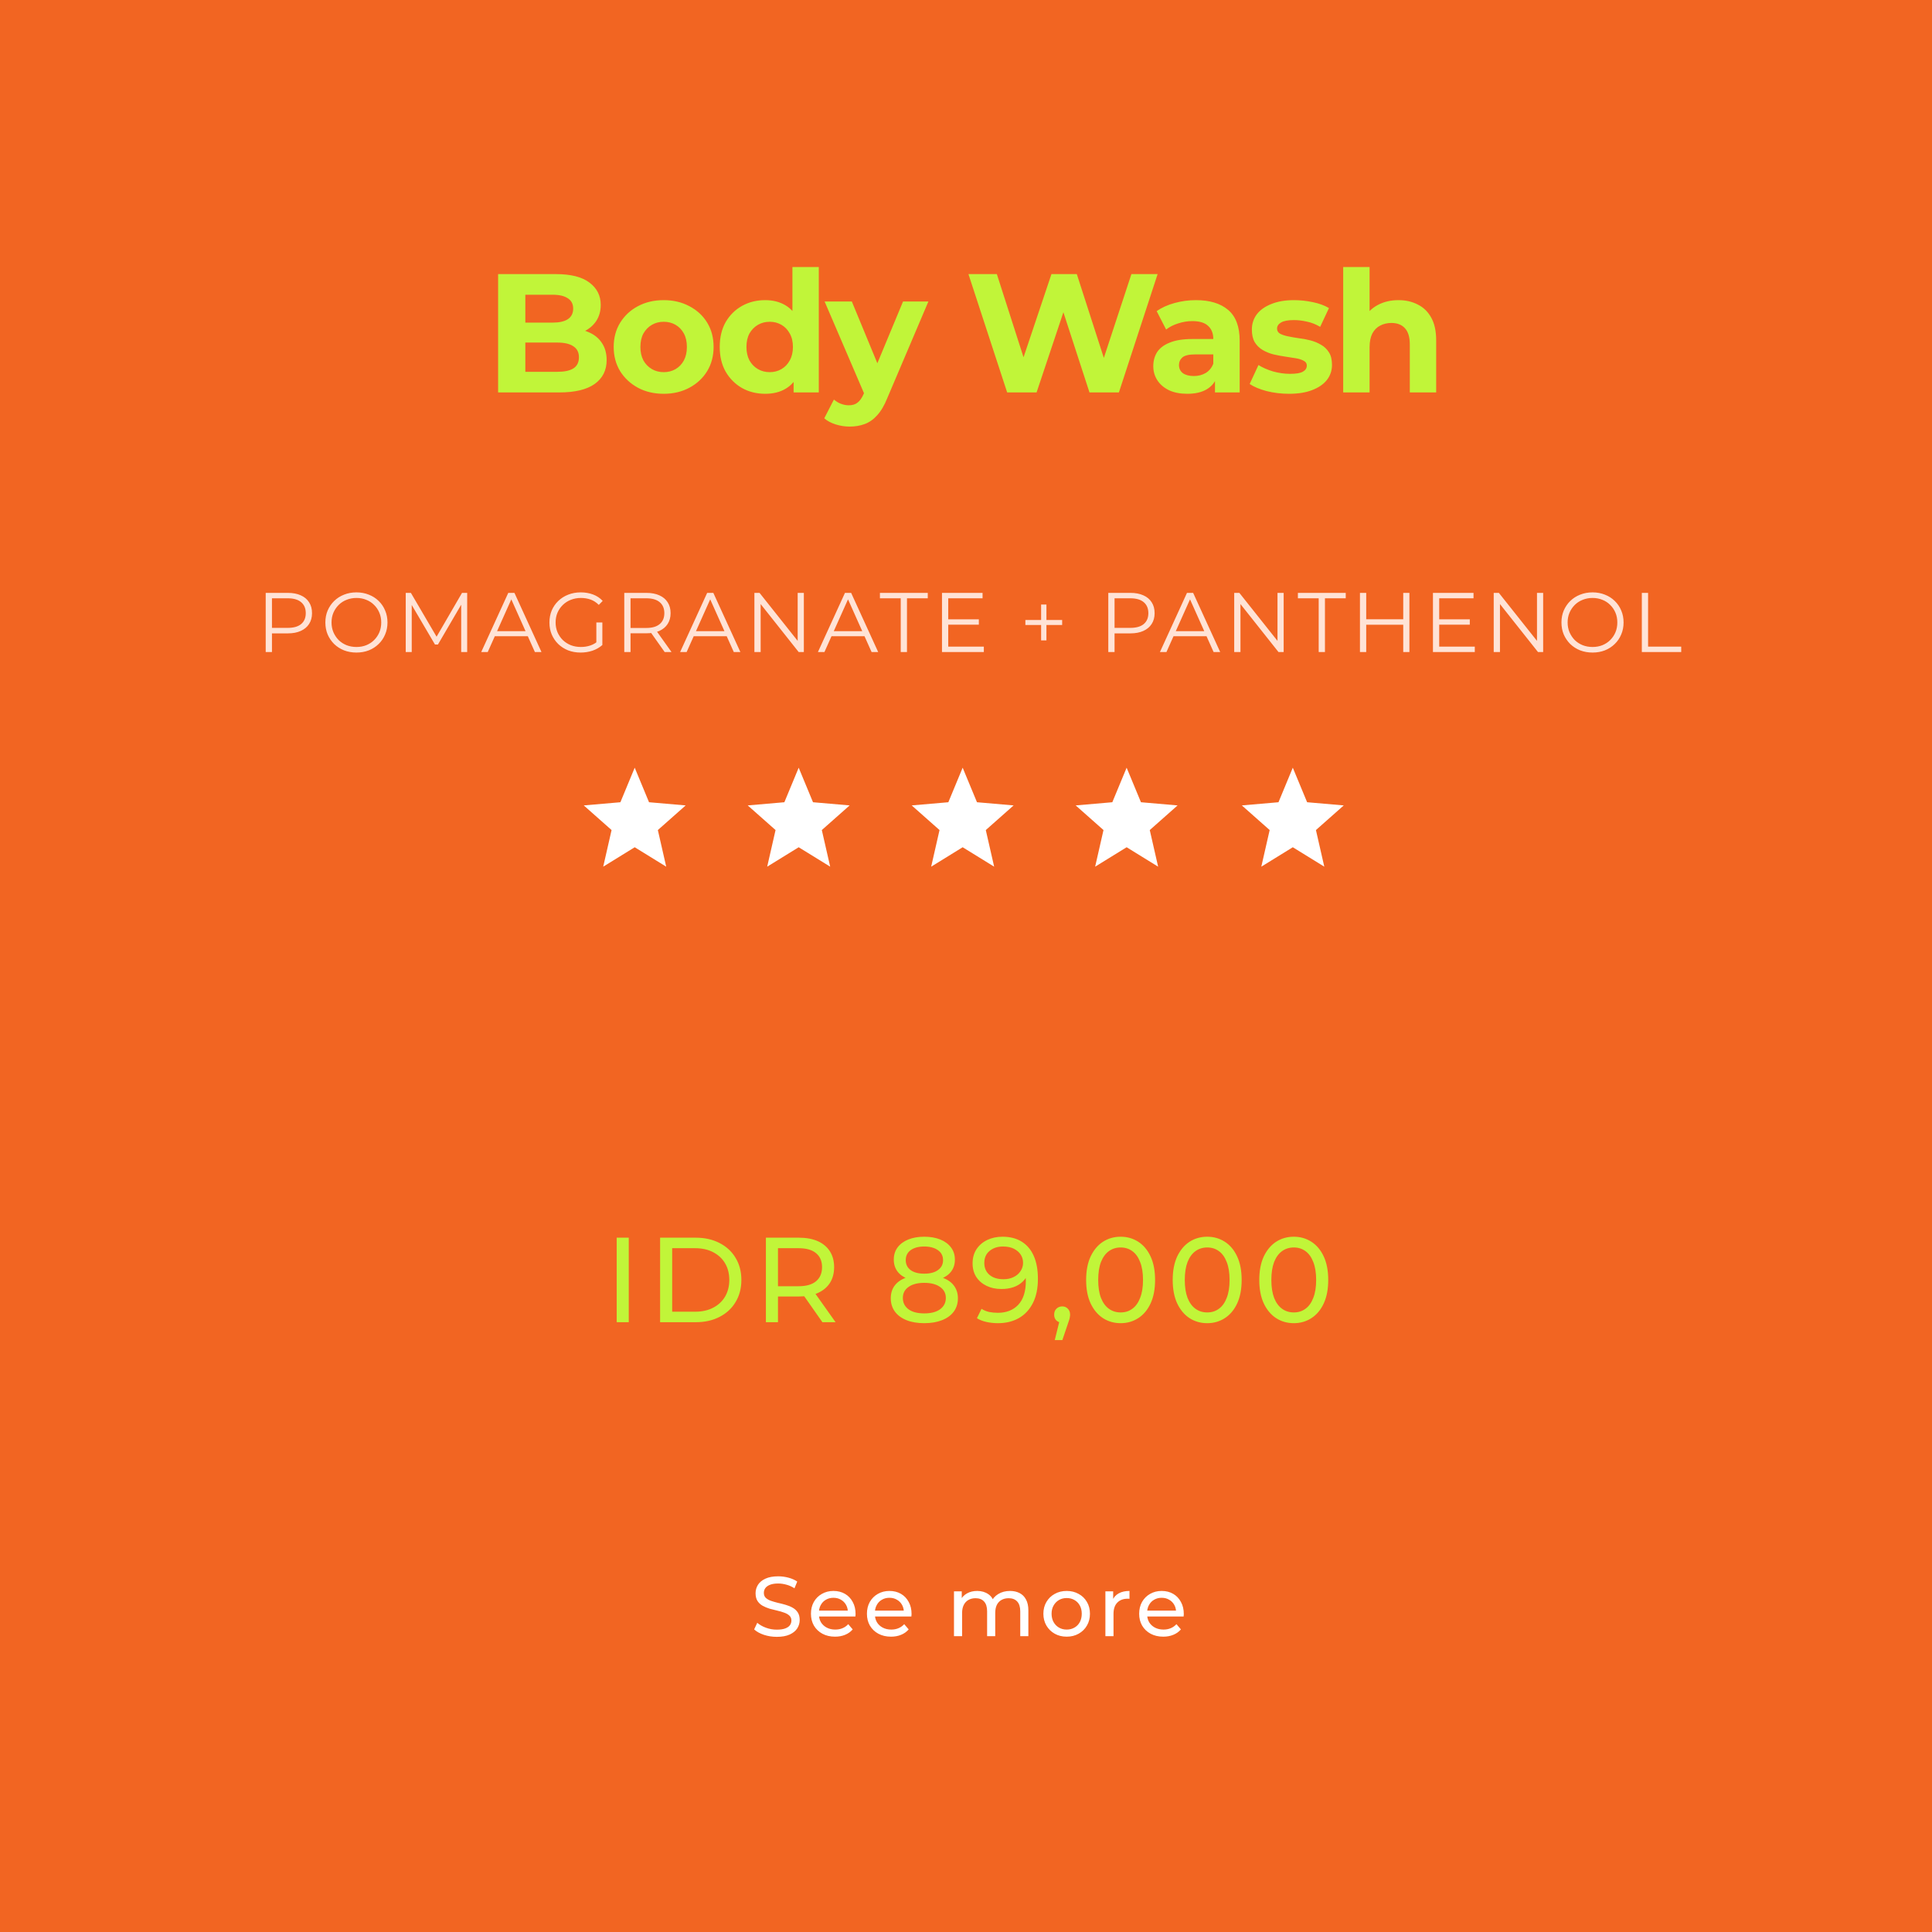 <svg width="320" height="320" viewBox="0 0 320 320" fill="none" xmlns="http://www.w3.org/2000/svg">
<rect width="320" height="320" fill="#F26522"/>
<path d="M82.504 65V45.4H92.08C94.544 45.4 96.392 45.867 97.624 46.8C98.875 47.733 99.5 48.965 99.5 50.496C99.5 51.523 99.248 52.419 98.744 53.184C98.24 53.931 97.55 54.509 96.672 54.92C95.795 55.331 94.787 55.536 93.648 55.536L94.18 54.388C95.412 54.388 96.504 54.593 97.456 55.004C98.408 55.396 99.146 55.984 99.668 56.768C100.21 57.552 100.48 58.513 100.48 59.652C100.48 61.332 99.818 62.648 98.492 63.6C97.167 64.533 95.216 65 92.64 65H82.504ZM87.012 61.584H92.304C93.48 61.584 94.367 61.397 94.964 61.024C95.58 60.632 95.888 60.016 95.888 59.176C95.888 58.355 95.58 57.748 94.964 57.356C94.367 56.945 93.48 56.74 92.304 56.74H86.676V53.436H91.52C92.622 53.436 93.462 53.249 94.04 52.876C94.638 52.484 94.936 51.896 94.936 51.112C94.936 50.347 94.638 49.777 94.04 49.404C93.462 49.012 92.622 48.816 91.52 48.816H87.012V61.584ZM109.934 65.224C108.329 65.224 106.901 64.888 105.65 64.216C104.418 63.544 103.438 62.629 102.71 61.472C102.001 60.296 101.646 58.961 101.646 57.468C101.646 55.956 102.001 54.621 102.71 53.464C103.438 52.288 104.418 51.373 105.65 50.72C106.901 50.048 108.329 49.712 109.934 49.712C111.521 49.712 112.94 50.048 114.19 50.72C115.441 51.373 116.421 52.279 117.13 53.436C117.84 54.593 118.194 55.937 118.194 57.468C118.194 58.961 117.84 60.296 117.13 61.472C116.421 62.629 115.441 63.544 114.19 64.216C112.94 64.888 111.521 65.224 109.934 65.224ZM109.934 61.64C110.662 61.64 111.316 61.472 111.894 61.136C112.473 60.8 112.93 60.324 113.266 59.708C113.602 59.073 113.77 58.327 113.77 57.468C113.77 56.591 113.602 55.844 113.266 55.228C112.93 54.612 112.473 54.136 111.894 53.8C111.316 53.464 110.662 53.296 109.934 53.296C109.206 53.296 108.553 53.464 107.974 53.8C107.396 54.136 106.929 54.612 106.574 55.228C106.238 55.844 106.07 56.591 106.07 57.468C106.07 58.327 106.238 59.073 106.574 59.708C106.929 60.324 107.396 60.8 107.974 61.136C108.553 61.472 109.206 61.64 109.934 61.64ZM126.742 65.224C125.323 65.224 124.045 64.907 122.906 64.272C121.767 63.619 120.862 62.713 120.19 61.556C119.537 60.399 119.21 59.036 119.21 57.468C119.21 55.881 119.537 54.509 120.19 53.352C120.862 52.195 121.767 51.299 122.906 50.664C124.045 50.029 125.323 49.712 126.742 49.712C128.011 49.712 129.122 49.992 130.074 50.552C131.026 51.112 131.763 51.961 132.286 53.1C132.809 54.239 133.07 55.695 133.07 57.468C133.07 59.223 132.818 60.679 132.314 61.836C131.81 62.975 131.082 63.824 130.13 64.384C129.197 64.944 128.067 65.224 126.742 65.224ZM127.498 61.64C128.207 61.64 128.851 61.472 129.43 61.136C130.009 60.8 130.466 60.324 130.802 59.708C131.157 59.073 131.334 58.327 131.334 57.468C131.334 56.591 131.157 55.844 130.802 55.228C130.466 54.612 130.009 54.136 129.43 53.8C128.851 53.464 128.207 53.296 127.498 53.296C126.77 53.296 126.117 53.464 125.538 53.8C124.959 54.136 124.493 54.612 124.138 55.228C123.802 55.844 123.634 56.591 123.634 57.468C123.634 58.327 123.802 59.073 124.138 59.708C124.493 60.324 124.959 60.8 125.538 61.136C126.117 61.472 126.77 61.64 127.498 61.64ZM131.446 65V61.92L131.53 57.44L131.25 52.988V44.224H135.618V65H131.446ZM140.725 70.656C139.941 70.656 139.166 70.535 138.401 70.292C137.636 70.049 137.01 69.713 136.525 69.284L138.121 66.176C138.457 66.475 138.84 66.708 139.269 66.876C139.717 67.044 140.156 67.128 140.585 67.128C141.201 67.128 141.686 66.979 142.041 66.68C142.414 66.4 142.75 65.924 143.049 65.252L143.833 63.404L144.169 62.928L149.573 49.936H153.773L146.969 65.924C146.484 67.137 145.924 68.089 145.289 68.78C144.673 69.471 143.982 69.956 143.217 70.236C142.47 70.516 141.64 70.656 140.725 70.656ZM143.301 65.588L136.581 49.936H141.089L146.297 62.536L143.301 65.588ZM166.817 65L160.405 45.4H165.109L170.681 62.76H168.329L174.153 45.4H178.353L183.953 62.76H181.685L187.397 45.4H191.737L185.325 65H180.453L175.497 49.768H176.785L171.689 65H166.817ZM201.24 65V62.06L200.96 61.416V56.152C200.96 55.219 200.671 54.491 200.092 53.968C199.532 53.445 198.664 53.184 197.488 53.184C196.685 53.184 195.892 53.315 195.108 53.576C194.343 53.819 193.689 54.155 193.148 54.584L191.58 51.532C192.401 50.953 193.391 50.505 194.548 50.188C195.705 49.871 196.881 49.712 198.076 49.712C200.372 49.712 202.155 50.253 203.424 51.336C204.693 52.419 205.328 54.108 205.328 56.404V65H201.24ZM196.648 65.224C195.472 65.224 194.464 65.028 193.624 64.636C192.784 64.225 192.14 63.675 191.692 62.984C191.244 62.293 191.02 61.519 191.02 60.66C191.02 59.764 191.235 58.98 191.664 58.308C192.112 57.636 192.812 57.113 193.764 56.74C194.716 56.348 195.957 56.152 197.488 56.152H201.492V58.7H197.964C196.937 58.7 196.228 58.868 195.836 59.204C195.463 59.54 195.276 59.96 195.276 60.464C195.276 61.024 195.491 61.472 195.92 61.808C196.368 62.125 196.975 62.284 197.74 62.284C198.468 62.284 199.121 62.116 199.7 61.78C200.279 61.425 200.699 60.912 200.96 60.24L201.632 62.256C201.315 63.227 200.736 63.964 199.896 64.468C199.056 64.972 197.973 65.224 196.648 65.224ZM213.509 65.224C212.221 65.224 210.98 65.075 209.785 64.776C208.609 64.459 207.676 64.067 206.985 63.6L208.441 60.464C209.132 60.893 209.944 61.248 210.877 61.528C211.829 61.789 212.763 61.92 213.677 61.92C214.685 61.92 215.395 61.799 215.805 61.556C216.235 61.313 216.449 60.977 216.449 60.548C216.449 60.193 216.281 59.932 215.945 59.764C215.628 59.577 215.199 59.437 214.657 59.344C214.116 59.251 213.519 59.157 212.865 59.064C212.231 58.971 211.587 58.849 210.933 58.7C210.28 58.532 209.683 58.289 209.141 57.972C208.6 57.655 208.161 57.225 207.825 56.684C207.508 56.143 207.349 55.443 207.349 54.584C207.349 53.632 207.62 52.792 208.161 52.064C208.721 51.336 209.524 50.767 210.569 50.356C211.615 49.927 212.865 49.712 214.321 49.712C215.348 49.712 216.393 49.824 217.457 50.048C218.521 50.272 219.408 50.599 220.117 51.028L218.661 54.136C217.933 53.707 217.196 53.417 216.449 53.268C215.721 53.1 215.012 53.016 214.321 53.016C213.351 53.016 212.641 53.147 212.193 53.408C211.745 53.669 211.521 54.005 211.521 54.416C211.521 54.789 211.68 55.069 211.997 55.256C212.333 55.443 212.772 55.592 213.313 55.704C213.855 55.816 214.443 55.919 215.077 56.012C215.731 56.087 216.384 56.208 217.037 56.376C217.691 56.544 218.279 56.787 218.801 57.104C219.343 57.403 219.781 57.823 220.117 58.364C220.453 58.887 220.621 59.577 220.621 60.436C220.621 61.369 220.341 62.2 219.781 62.928C219.221 63.637 218.409 64.197 217.345 64.608C216.3 65.019 215.021 65.224 213.509 65.224ZM231.632 49.712C232.827 49.712 233.891 49.955 234.824 50.44C235.776 50.907 236.523 51.635 237.064 52.624C237.606 53.595 237.876 54.845 237.876 56.376V65H233.508V57.048C233.508 55.835 233.238 54.939 232.696 54.36C232.174 53.781 231.427 53.492 230.456 53.492C229.766 53.492 229.14 53.641 228.58 53.94C228.039 54.22 227.61 54.659 227.292 55.256C226.994 55.853 226.844 56.619 226.844 57.552V65H222.476V44.224H226.844V54.108L225.864 52.848C226.406 51.84 227.18 51.065 228.188 50.524C229.196 49.983 230.344 49.712 231.632 49.712Z" fill="#C1F539"/>
<path d="M44.009 108V98.2H47.677C48.508 98.2 49.222 98.335 49.819 98.606C50.417 98.867 50.874 99.25 51.191 99.754C51.518 100.249 51.681 100.851 51.681 101.56C51.681 102.251 51.518 102.848 51.191 103.352C50.874 103.847 50.417 104.229 49.819 104.5C49.222 104.771 48.508 104.906 47.677 104.906H44.583L45.045 104.416V108H44.009ZM45.045 104.5L44.583 103.996H47.649C48.629 103.996 49.371 103.786 49.875 103.366C50.389 102.937 50.645 102.335 50.645 101.56C50.645 100.776 50.389 100.169 49.875 99.74C49.371 99.311 48.629 99.096 47.649 99.096H44.583L45.045 98.606V104.5ZM59.042 108.084C58.305 108.084 57.619 107.963 56.984 107.72C56.359 107.468 55.813 107.118 55.346 106.67C54.889 106.213 54.529 105.685 54.268 105.088C54.016 104.481 53.89 103.819 53.89 103.1C53.89 102.381 54.016 101.723 54.268 101.126C54.529 100.519 54.889 99.992 55.346 99.544C55.813 99.087 56.359 98.737 56.984 98.494C57.609 98.242 58.295 98.116 59.042 98.116C59.779 98.116 60.461 98.242 61.086 98.494C61.711 98.737 62.253 99.082 62.71 99.53C63.177 99.978 63.536 100.505 63.788 101.112C64.049 101.719 64.18 102.381 64.18 103.1C64.18 103.819 64.049 104.481 63.788 105.088C63.536 105.695 63.177 106.222 62.71 106.67C62.253 107.118 61.711 107.468 61.086 107.72C60.461 107.963 59.779 108.084 59.042 108.084ZM59.042 107.16C59.63 107.16 60.171 107.062 60.666 106.866C61.17 106.661 61.604 106.376 61.968 106.012C62.341 105.639 62.631 105.209 62.836 104.724C63.041 104.229 63.144 103.688 63.144 103.1C63.144 102.512 63.041 101.975 62.836 101.49C62.631 100.995 62.341 100.566 61.968 100.202C61.604 99.829 61.17 99.544 60.666 99.348C60.171 99.143 59.63 99.04 59.042 99.04C58.454 99.04 57.908 99.143 57.404 99.348C56.9 99.544 56.461 99.829 56.088 100.202C55.724 100.566 55.435 100.995 55.22 101.49C55.015 101.975 54.912 102.512 54.912 103.1C54.912 103.679 55.015 104.215 55.22 104.71C55.435 105.205 55.724 105.639 56.088 106.012C56.461 106.376 56.9 106.661 57.404 106.866C57.908 107.062 58.454 107.16 59.042 107.16ZM67.202 108V98.2H68.056L72.536 105.844H72.088L76.526 98.2H77.38V108H76.386V99.754H76.624L72.536 106.754H72.046L67.93 99.754H68.196V108H67.202ZM79.705 108L84.185 98.2H85.207L89.687 108H88.595L84.479 98.802H84.899L80.783 108H79.705ZM81.469 105.382L81.777 104.542H87.475L87.783 105.382H81.469ZM96.17 108.084C95.423 108.084 94.733 107.963 94.098 107.72C93.472 107.468 92.927 107.118 92.46 106.67C92.002 106.222 91.643 105.695 91.382 105.088C91.13 104.481 91.004 103.819 91.004 103.1C91.004 102.381 91.13 101.719 91.382 101.112C91.643 100.505 92.007 99.978 92.474 99.53C92.941 99.082 93.487 98.737 94.112 98.494C94.746 98.242 95.437 98.116 96.184 98.116C96.93 98.116 97.612 98.233 98.228 98.466C98.853 98.699 99.385 99.054 99.824 99.53L99.18 100.188C98.769 99.777 98.317 99.483 97.822 99.306C97.327 99.129 96.795 99.04 96.226 99.04C95.619 99.04 95.059 99.143 94.546 99.348C94.042 99.544 93.599 99.829 93.216 100.202C92.843 100.566 92.549 100.995 92.334 101.49C92.129 101.975 92.026 102.512 92.026 103.1C92.026 103.679 92.129 104.215 92.334 104.71C92.549 105.205 92.843 105.639 93.216 106.012C93.599 106.376 94.042 106.661 94.546 106.866C95.059 107.062 95.615 107.16 96.212 107.16C96.772 107.16 97.299 107.076 97.794 106.908C98.298 106.74 98.76 106.455 99.18 106.054L99.768 106.838C99.301 107.249 98.755 107.561 98.13 107.776C97.504 107.981 96.851 108.084 96.17 108.084ZM98.774 106.712V103.1H99.768V106.838L98.774 106.712ZM103.4 108V98.2H107.068C107.899 98.2 108.613 98.335 109.21 98.606C109.807 98.867 110.265 99.25 110.582 99.754C110.909 100.249 111.072 100.851 111.072 101.56C111.072 102.251 110.909 102.848 110.582 103.352C110.265 103.847 109.807 104.229 109.21 104.5C108.613 104.761 107.899 104.892 107.068 104.892H103.974L104.436 104.416V108H103.4ZM110.092 108L107.572 104.444H108.692L111.226 108H110.092ZM104.436 104.5L103.974 104.01H107.04C108.02 104.01 108.762 103.795 109.266 103.366C109.779 102.937 110.036 102.335 110.036 101.56C110.036 100.776 109.779 100.169 109.266 99.74C108.762 99.311 108.02 99.096 107.04 99.096H103.974L104.436 98.606V104.5ZM112.649 108L117.129 98.2H118.151L122.631 108H121.539L117.423 98.802H117.843L113.727 108H112.649ZM114.413 105.382L114.721 104.542H120.419L120.727 105.382H114.413ZM124.952 108V98.2H125.806L132.568 106.712H132.12V98.2H133.142V108H132.288L125.54 99.488H125.988V108H124.952ZM135.473 108L139.953 98.2H140.975L145.455 108H144.363L140.247 98.802H140.667L136.551 108H135.473ZM137.237 105.382L137.545 104.542H143.243L143.551 105.382H137.237ZM149.188 108V99.096H145.744V98.2H153.668V99.096H150.224V108H149.188ZM156.947 102.582H162.127V103.464H156.947V102.582ZM157.059 107.104H162.953V108H156.023V98.2H162.743V99.096H157.059V107.104ZM172.44 106.068V100.132H173.322V106.068H172.44ZM169.836 103.52V102.694H175.926V103.52H169.836ZM183.569 108V98.2H187.237C188.068 98.2 188.782 98.335 189.379 98.606C189.976 98.867 190.434 99.25 190.751 99.754C191.078 100.249 191.241 100.851 191.241 101.56C191.241 102.251 191.078 102.848 190.751 103.352C190.434 103.847 189.976 104.229 189.379 104.5C188.782 104.771 188.068 104.906 187.237 104.906H184.143L184.605 104.416V108H183.569ZM184.605 104.5L184.143 103.996H187.209C188.189 103.996 188.931 103.786 189.435 103.366C189.948 102.937 190.205 102.335 190.205 101.56C190.205 100.776 189.948 100.169 189.435 99.74C188.931 99.311 188.189 99.096 187.209 99.096H184.143L184.605 98.606V104.5ZM192.121 108L196.601 98.2H197.623L202.103 108H201.011L196.895 98.802H197.315L193.199 108H192.121ZM193.885 105.382L194.193 104.542H199.891L200.199 105.382H193.885ZM204.424 108V98.2H205.278L212.04 106.712H211.592V98.2H212.614V108H211.76L205.012 99.488H205.46V108H204.424ZM218.417 108V99.096H214.973V98.2H222.897V99.096H219.453V108H218.417ZM232.42 98.2H233.442V108H232.42V98.2ZM226.288 108H225.252V98.2H226.288V108ZM232.518 103.478H226.176V102.568H232.518V103.478ZM238.265 102.582H243.445V103.464H238.265V102.582ZM238.377 107.104H244.271V108H237.341V98.2H244.061V99.096H238.377V107.104ZM247.406 108V98.2H248.26L255.022 106.712H254.574V98.2H255.596V108H254.742L247.994 99.488H248.442V108H247.406ZM263.778 108.084C263.041 108.084 262.355 107.963 261.72 107.72C261.095 107.468 260.549 107.118 260.082 106.67C259.625 106.213 259.266 105.685 259.004 105.088C258.752 104.481 258.626 103.819 258.626 103.1C258.626 102.381 258.752 101.723 259.004 101.126C259.266 100.519 259.625 99.992 260.082 99.544C260.549 99.087 261.095 98.737 261.72 98.494C262.346 98.242 263.032 98.116 263.778 98.116C264.516 98.116 265.197 98.242 265.822 98.494C266.448 98.737 266.989 99.082 267.446 99.53C267.913 99.978 268.272 100.505 268.524 101.112C268.786 101.719 268.916 102.381 268.916 103.1C268.916 103.819 268.786 104.481 268.524 105.088C268.272 105.695 267.913 106.222 267.446 106.67C266.989 107.118 266.448 107.468 265.822 107.72C265.197 107.963 264.516 108.084 263.778 108.084ZM263.778 107.16C264.366 107.16 264.908 107.062 265.402 106.866C265.906 106.661 266.34 106.376 266.704 106.012C267.078 105.639 267.367 105.209 267.572 104.724C267.778 104.229 267.88 103.688 267.88 103.1C267.88 102.512 267.778 101.975 267.572 101.49C267.367 100.995 267.078 100.566 266.704 100.202C266.34 99.829 265.906 99.544 265.402 99.348C264.908 99.143 264.366 99.04 263.778 99.04C263.19 99.04 262.644 99.143 262.14 99.348C261.636 99.544 261.198 99.829 260.824 100.202C260.46 100.566 260.171 100.995 259.956 101.49C259.751 101.975 259.648 102.512 259.648 103.1C259.648 103.679 259.751 104.215 259.956 104.71C260.171 105.205 260.46 105.639 260.824 106.012C261.198 106.376 261.636 106.661 262.14 106.866C262.644 107.062 263.19 107.16 263.778 107.16ZM271.939 108V98.2H272.975V107.104H278.463V108H271.939Z" fill="#FFE3D6"/>
<path d="M128.661 271.112C127.914 271.112 127.2 271 126.519 270.776C125.838 270.543 125.301 270.244 124.909 269.88L125.427 268.788C125.8 269.115 126.276 269.385 126.855 269.6C127.434 269.815 128.036 269.922 128.661 269.922C129.23 269.922 129.692 269.857 130.047 269.726C130.402 269.595 130.663 269.418 130.831 269.194C130.999 268.961 131.083 268.699 131.083 268.41C131.083 268.074 130.971 267.803 130.747 267.598C130.532 267.393 130.248 267.229 129.893 267.108C129.548 266.977 129.165 266.865 128.745 266.772C128.325 266.679 127.9 266.571 127.471 266.45C127.051 266.319 126.664 266.156 126.309 265.96C125.964 265.764 125.684 265.503 125.469 265.176C125.254 264.84 125.147 264.411 125.147 263.888C125.147 263.384 125.278 262.922 125.539 262.502C125.81 262.073 126.22 261.732 126.771 261.48C127.331 261.219 128.04 261.088 128.899 261.088C129.468 261.088 130.033 261.163 130.593 261.312C131.153 261.461 131.638 261.676 132.049 261.956L131.587 263.076C131.167 262.796 130.724 262.595 130.257 262.474C129.79 262.343 129.338 262.278 128.899 262.278C128.348 262.278 127.896 262.348 127.541 262.488C127.186 262.628 126.925 262.815 126.757 263.048C126.598 263.281 126.519 263.543 126.519 263.832C126.519 264.177 126.626 264.453 126.841 264.658C127.065 264.863 127.35 265.027 127.695 265.148C128.05 265.269 128.437 265.381 128.857 265.484C129.277 265.577 129.697 265.685 130.117 265.806C130.546 265.927 130.934 266.086 131.279 266.282C131.634 266.478 131.918 266.739 132.133 267.066C132.348 267.393 132.455 267.813 132.455 268.326C132.455 268.821 132.32 269.283 132.049 269.712C131.778 270.132 131.358 270.473 130.789 270.734C130.229 270.986 129.52 271.112 128.661 271.112ZM138.308 271.084C137.515 271.084 136.815 270.921 136.208 270.594C135.611 270.267 135.144 269.819 134.808 269.25C134.482 268.681 134.318 268.027 134.318 267.29C134.318 266.553 134.477 265.899 134.794 265.33C135.121 264.761 135.564 264.317 136.124 264C136.694 263.673 137.333 263.51 138.042 263.51C138.761 263.51 139.396 263.669 139.946 263.986C140.497 264.303 140.926 264.751 141.234 265.33C141.552 265.899 141.71 266.567 141.71 267.332C141.71 267.388 141.706 267.453 141.696 267.528C141.696 267.603 141.692 267.673 141.682 267.738H135.368V266.772H140.982L140.436 267.108C140.446 266.632 140.348 266.207 140.142 265.834C139.937 265.461 139.652 265.171 139.288 264.966C138.934 264.751 138.518 264.644 138.042 264.644C137.576 264.644 137.16 264.751 136.796 264.966C136.432 265.171 136.148 265.465 135.942 265.848C135.737 266.221 135.634 266.651 135.634 267.136V267.36C135.634 267.855 135.746 268.298 135.97 268.69C136.204 269.073 136.526 269.371 136.936 269.586C137.347 269.801 137.818 269.908 138.35 269.908C138.789 269.908 139.186 269.833 139.54 269.684C139.904 269.535 140.222 269.311 140.492 269.012L141.234 269.88C140.898 270.272 140.478 270.571 139.974 270.776C139.48 270.981 138.924 271.084 138.308 271.084ZM147.581 271.084C146.787 271.084 146.087 270.921 145.481 270.594C144.883 270.267 144.417 269.819 144.081 269.25C143.754 268.681 143.591 268.027 143.591 267.29C143.591 266.553 143.749 265.899 144.067 265.33C144.393 264.761 144.837 264.317 145.397 264C145.966 263.673 146.605 263.51 147.315 263.51C148.033 263.51 148.668 263.669 149.219 263.986C149.769 264.303 150.199 264.751 150.507 265.33C150.824 265.899 150.983 266.567 150.983 267.332C150.983 267.388 150.978 267.453 150.969 267.528C150.969 267.603 150.964 267.673 150.955 267.738H144.641V266.772H150.255L149.709 267.108C149.718 266.632 149.62 266.207 149.415 265.834C149.209 265.461 148.925 265.171 148.561 264.966C148.206 264.751 147.791 264.644 147.315 264.644C146.848 264.644 146.433 264.751 146.069 264.966C145.705 265.171 145.42 265.465 145.215 265.848C145.009 266.221 144.907 266.651 144.907 267.136V267.36C144.907 267.855 145.019 268.298 145.243 268.69C145.476 269.073 145.798 269.371 146.209 269.586C146.619 269.801 147.091 269.908 147.623 269.908C148.061 269.908 148.458 269.833 148.813 269.684C149.177 269.535 149.494 269.311 149.765 269.012L150.507 269.88C150.171 270.272 149.751 270.571 149.247 270.776C148.752 270.981 148.197 271.084 147.581 271.084ZM167.291 263.51C167.888 263.51 168.415 263.627 168.873 263.86C169.33 264.093 169.685 264.448 169.937 264.924C170.198 265.4 170.329 266.002 170.329 266.73V271H168.985V266.884C168.985 266.165 168.817 265.624 168.481 265.26C168.145 264.896 167.673 264.714 167.067 264.714C166.619 264.714 166.227 264.807 165.891 264.994C165.555 265.181 165.293 265.456 165.107 265.82C164.929 266.184 164.841 266.637 164.841 267.178V271H163.497V266.884C163.497 266.165 163.329 265.624 162.993 265.26C162.666 264.896 162.195 264.714 161.579 264.714C161.14 264.714 160.753 264.807 160.417 264.994C160.081 265.181 159.819 265.456 159.633 265.82C159.446 266.184 159.353 266.637 159.353 267.178V271H158.009V263.58H159.297V265.554L159.087 265.05C159.32 264.565 159.679 264.187 160.165 263.916C160.65 263.645 161.215 263.51 161.859 263.51C162.568 263.51 163.179 263.687 163.693 264.042C164.206 264.387 164.542 264.915 164.701 265.624L164.155 265.4C164.379 264.831 164.771 264.373 165.331 264.028C165.891 263.683 166.544 263.51 167.291 263.51ZM176.68 271.084C175.933 271.084 175.27 270.921 174.692 270.594C174.113 270.267 173.656 269.819 173.32 269.25C172.984 268.671 172.816 268.018 172.816 267.29C172.816 266.553 172.984 265.899 173.32 265.33C173.656 264.761 174.113 264.317 174.692 264C175.27 263.673 175.933 263.51 176.68 263.51C177.417 263.51 178.075 263.673 178.654 264C179.242 264.317 179.699 264.761 180.026 265.33C180.362 265.89 180.53 266.543 180.53 267.29C180.53 268.027 180.362 268.681 180.026 269.25C179.699 269.819 179.242 270.267 178.654 270.594C178.075 270.921 177.417 271.084 176.68 271.084ZM176.68 269.908C177.156 269.908 177.58 269.801 177.954 269.586C178.336 269.371 178.635 269.068 178.85 268.676C179.064 268.275 179.172 267.813 179.172 267.29C179.172 266.758 179.064 266.301 178.85 265.918C178.635 265.526 178.336 265.223 177.954 265.008C177.58 264.793 177.156 264.686 176.68 264.686C176.204 264.686 175.779 264.793 175.406 265.008C175.032 265.223 174.734 265.526 174.51 265.918C174.286 266.301 174.174 266.758 174.174 267.29C174.174 267.813 174.286 268.275 174.51 268.676C174.734 269.068 175.032 269.371 175.406 269.586C175.779 269.801 176.204 269.908 176.68 269.908ZM183.088 271V263.58H184.376V265.596L184.25 265.092C184.456 264.579 184.801 264.187 185.286 263.916C185.772 263.645 186.369 263.51 187.078 263.51V264.812C187.022 264.803 186.966 264.798 186.91 264.798C186.864 264.798 186.817 264.798 186.77 264.798C186.052 264.798 185.482 265.013 185.062 265.442C184.642 265.871 184.432 266.492 184.432 267.304V271H183.088ZM192.671 271.084C191.877 271.084 191.177 270.921 190.571 270.594C189.973 270.267 189.507 269.819 189.171 269.25C188.844 268.681 188.681 268.027 188.681 267.29C188.681 266.553 188.839 265.899 189.157 265.33C189.483 264.761 189.927 264.317 190.487 264C191.056 263.673 191.695 263.51 192.405 263.51C193.123 263.51 193.758 263.669 194.309 263.986C194.859 264.303 195.289 264.751 195.597 265.33C195.914 265.899 196.073 266.567 196.073 267.332C196.073 267.388 196.068 267.453 196.059 267.528C196.059 267.603 196.054 267.673 196.045 267.738H189.731V266.772H195.345L194.799 267.108C194.808 266.632 194.71 266.207 194.505 265.834C194.299 265.461 194.015 265.171 193.651 264.966C193.296 264.751 192.881 264.644 192.405 264.644C191.938 264.644 191.523 264.751 191.159 264.966C190.795 265.171 190.51 265.465 190.305 265.848C190.099 266.221 189.997 266.651 189.997 267.136V267.36C189.997 267.855 190.109 268.298 190.333 268.69C190.566 269.073 190.888 269.371 191.299 269.586C191.709 269.801 192.181 269.908 192.713 269.908C193.151 269.908 193.548 269.833 193.903 269.684C194.267 269.535 194.584 269.311 194.855 269.012L195.597 269.88C195.261 270.272 194.841 270.571 194.337 270.776C193.842 270.981 193.287 271.084 192.671 271.084Z" fill="white"/>
<path d="M102.143 219V205H104.143V219H102.143ZM109.334 219V205H115.234C116.728 205 118.041 205.293 119.174 205.88C120.321 206.467 121.208 207.287 121.834 208.34C122.474 209.393 122.794 210.613 122.794 212C122.794 213.387 122.474 214.607 121.834 215.66C121.208 216.713 120.321 217.533 119.174 218.12C118.041 218.707 116.728 219 115.234 219H109.334ZM111.334 217.26H115.114C116.274 217.26 117.274 217.04 118.114 216.6C118.968 216.16 119.628 215.547 120.094 214.76C120.561 213.96 120.794 213.04 120.794 212C120.794 210.947 120.561 210.027 120.094 209.24C119.628 208.453 118.968 207.84 118.114 207.4C117.274 206.96 116.274 206.74 115.114 206.74H111.334V217.26ZM126.858 219V205H132.318C133.544 205 134.591 205.193 135.458 205.58C136.324 205.967 136.991 206.527 137.458 207.26C137.924 207.993 138.158 208.867 138.158 209.88C138.158 210.893 137.924 211.767 137.458 212.5C136.991 213.22 136.324 213.773 135.458 214.16C134.591 214.547 133.544 214.74 132.318 214.74H127.958L128.858 213.82V219H126.858ZM136.218 219L132.658 213.92H134.798L138.398 219H136.218ZM128.858 214.02L127.958 213.04H132.258C133.538 213.04 134.504 212.767 135.158 212.22C135.824 211.66 136.158 210.88 136.158 209.88C136.158 208.88 135.824 208.107 135.158 207.56C134.504 207.013 133.538 206.74 132.258 206.74H127.958L128.858 205.74V214.02ZM153.08 219.16C151.947 219.16 150.967 218.993 150.14 218.66C149.313 218.327 148.673 217.853 148.22 217.24C147.767 216.613 147.54 215.88 147.54 215.04C147.54 214.213 147.753 213.513 148.18 212.94C148.62 212.353 149.253 211.913 150.08 211.62C150.907 211.313 151.907 211.16 153.08 211.16C154.253 211.16 155.253 211.313 156.08 211.62C156.92 211.913 157.56 212.353 158 212.94C158.44 213.527 158.66 214.227 158.66 215.04C158.66 215.88 158.433 216.613 157.98 217.24C157.527 217.853 156.88 218.327 156.04 218.66C155.2 218.993 154.213 219.16 153.08 219.16ZM153.08 217.54C154.2 217.54 155.073 217.313 155.7 216.86C156.34 216.393 156.66 215.767 156.66 214.98C156.66 214.207 156.34 213.6 155.7 213.16C155.073 212.707 154.2 212.48 153.08 212.48C151.973 212.48 151.107 212.707 150.48 213.16C149.853 213.6 149.54 214.207 149.54 214.98C149.54 215.767 149.853 216.393 150.48 216.86C151.107 217.313 151.973 217.54 153.08 217.54ZM153.08 212.24C152.013 212.24 151.107 212.1 150.36 211.82C149.613 211.527 149.04 211.113 148.64 210.58C148.24 210.033 148.04 209.387 148.04 208.64C148.04 207.853 148.247 207.18 148.66 206.62C149.087 206.047 149.68 205.607 150.44 205.3C151.2 204.993 152.08 204.84 153.08 204.84C154.093 204.84 154.98 204.993 155.74 205.3C156.5 205.607 157.093 206.047 157.52 206.62C157.947 207.18 158.16 207.853 158.16 208.64C158.16 209.387 157.96 210.033 157.56 210.58C157.16 211.113 156.58 211.527 155.82 211.82C155.06 212.1 154.147 212.24 153.08 212.24ZM153.08 210.96C154.053 210.96 154.813 210.76 155.36 210.36C155.92 209.96 156.2 209.413 156.2 208.72C156.2 208.013 155.913 207.46 155.34 207.06C154.767 206.66 154.013 206.46 153.08 206.46C152.147 206.46 151.4 206.66 150.84 207.06C150.293 207.46 150.02 208.013 150.02 208.72C150.02 209.413 150.287 209.96 150.82 210.36C151.367 210.76 152.12 210.96 153.08 210.96ZM166.031 204.84C167.298 204.84 168.365 205.113 169.231 205.66C170.111 206.207 170.778 207 171.231 208.04C171.685 209.067 171.911 210.327 171.911 211.82C171.911 213.407 171.631 214.747 171.071 215.84C170.511 216.933 169.738 217.76 168.751 218.32C167.765 218.88 166.611 219.16 165.291 219.16C164.638 219.16 164.005 219.093 163.391 218.96C162.791 218.827 162.265 218.62 161.811 218.34L162.571 216.78C162.945 217.02 163.358 217.193 163.811 217.3C164.278 217.393 164.765 217.44 165.271 217.44C166.685 217.44 167.811 217 168.651 216.12C169.491 215.227 169.911 213.907 169.911 212.16C169.911 211.88 169.898 211.547 169.871 211.16C169.845 210.773 169.785 210.393 169.691 210.02L170.351 210.7C170.165 211.313 169.851 211.833 169.411 212.26C168.985 212.673 168.465 212.987 167.851 213.2C167.251 213.4 166.591 213.5 165.871 213.5C164.951 213.5 164.131 213.327 163.411 212.98C162.691 212.633 162.125 212.147 161.711 211.52C161.298 210.88 161.091 210.127 161.091 209.26C161.091 208.353 161.305 207.573 161.731 206.92C162.171 206.253 162.765 205.74 163.511 205.38C164.271 205.02 165.111 204.84 166.031 204.84ZM166.111 206.46C165.511 206.46 164.978 206.573 164.511 206.8C164.045 207.027 163.678 207.34 163.411 207.74C163.158 208.14 163.031 208.62 163.031 209.18C163.031 210.007 163.318 210.667 163.891 211.16C164.465 211.64 165.238 211.88 166.211 211.88C166.851 211.88 167.411 211.76 167.891 211.52C168.385 211.28 168.765 210.953 169.031 210.54C169.311 210.127 169.451 209.667 169.451 209.16C169.451 208.667 169.325 208.22 169.071 207.82C168.818 207.42 168.445 207.093 167.951 206.84C167.458 206.587 166.845 206.46 166.111 206.46ZM174.701 221.96L175.701 217.92L175.961 219.08C175.574 219.08 175.247 218.96 174.981 218.72C174.727 218.48 174.601 218.153 174.601 217.74C174.601 217.34 174.727 217.013 174.981 216.76C175.247 216.507 175.567 216.38 175.941 216.38C176.327 216.38 176.641 216.513 176.881 216.78C177.121 217.033 177.241 217.353 177.241 217.74C177.241 217.873 177.227 218.007 177.201 218.14C177.187 218.26 177.154 218.407 177.101 218.58C177.061 218.74 176.994 218.94 176.901 219.18L175.961 221.96H174.701ZM185.618 219.16C184.524 219.16 183.544 218.88 182.678 218.32C181.824 217.76 181.144 216.947 180.638 215.88C180.144 214.813 179.898 213.52 179.898 212C179.898 210.48 180.144 209.187 180.638 208.12C181.144 207.053 181.824 206.24 182.678 205.68C183.544 205.12 184.524 204.84 185.618 204.84C186.698 204.84 187.671 205.12 188.538 205.68C189.404 206.24 190.084 207.053 190.578 208.12C191.071 209.187 191.318 210.48 191.318 212C191.318 213.52 191.071 214.813 190.578 215.88C190.084 216.947 189.404 217.76 188.538 218.32C187.671 218.88 186.698 219.16 185.618 219.16ZM185.618 217.38C186.351 217.38 186.991 217.18 187.538 216.78C188.098 216.38 188.531 215.78 188.838 214.98C189.158 214.18 189.318 213.187 189.318 212C189.318 210.813 189.158 209.82 188.838 209.02C188.531 208.22 188.098 207.62 187.538 207.22C186.991 206.82 186.351 206.62 185.618 206.62C184.884 206.62 184.238 206.82 183.678 207.22C183.118 207.62 182.678 208.22 182.358 209.02C182.051 209.82 181.898 210.813 181.898 212C181.898 213.187 182.051 214.18 182.358 214.98C182.678 215.78 183.118 216.38 183.678 216.78C184.238 217.18 184.884 217.38 185.618 217.38ZM199.957 219.16C198.864 219.16 197.884 218.88 197.017 218.32C196.164 217.76 195.484 216.947 194.977 215.88C194.484 214.813 194.237 213.52 194.237 212C194.237 210.48 194.484 209.187 194.977 208.12C195.484 207.053 196.164 206.24 197.017 205.68C197.884 205.12 198.864 204.84 199.957 204.84C201.037 204.84 202.011 205.12 202.877 205.68C203.744 206.24 204.424 207.053 204.917 208.12C205.411 209.187 205.657 210.48 205.657 212C205.657 213.52 205.411 214.813 204.917 215.88C204.424 216.947 203.744 217.76 202.877 218.32C202.011 218.88 201.037 219.16 199.957 219.16ZM199.957 217.38C200.691 217.38 201.331 217.18 201.877 216.78C202.437 216.38 202.871 215.78 203.177 214.98C203.497 214.18 203.657 213.187 203.657 212C203.657 210.813 203.497 209.82 203.177 209.02C202.871 208.22 202.437 207.62 201.877 207.22C201.331 206.82 200.691 206.62 199.957 206.62C199.224 206.62 198.577 206.82 198.017 207.22C197.457 207.62 197.017 208.22 196.697 209.02C196.391 209.82 196.237 210.813 196.237 212C196.237 213.187 196.391 214.18 196.697 214.98C197.017 215.78 197.457 216.38 198.017 216.78C198.577 217.18 199.224 217.38 199.957 217.38ZM214.297 219.16C213.204 219.16 212.224 218.88 211.357 218.32C210.504 217.76 209.824 216.947 209.317 215.88C208.824 214.813 208.577 213.52 208.577 212C208.577 210.48 208.824 209.187 209.317 208.12C209.824 207.053 210.504 206.24 211.357 205.68C212.224 205.12 213.204 204.84 214.297 204.84C215.377 204.84 216.351 205.12 217.217 205.68C218.084 206.24 218.764 207.053 219.257 208.12C219.751 209.187 219.997 210.48 219.997 212C219.997 213.52 219.751 214.813 219.257 215.88C218.764 216.947 218.084 217.76 217.217 218.32C216.351 218.88 215.377 219.16 214.297 219.16ZM214.297 217.38C215.031 217.38 215.671 217.18 216.217 216.78C216.777 216.38 217.211 215.78 217.517 214.98C217.837 214.18 217.997 213.187 217.997 212C217.997 210.813 217.837 209.82 217.517 209.02C217.211 208.22 216.777 207.62 216.217 207.22C215.671 206.82 215.031 206.62 214.297 206.62C213.564 206.62 212.917 206.82 212.357 207.22C211.797 207.62 211.357 208.22 211.037 209.02C210.731 209.82 210.577 210.813 210.577 212C210.577 213.187 210.731 214.18 211.037 214.98C211.357 215.78 211.797 216.38 212.357 216.78C212.917 217.18 213.564 217.38 214.297 217.38Z" fill="#C1F539"/>
<g clip-path="url(#clip0_938_59)">
<path d="M105.128 140.33L110.345 143.548L108.96 137.483L113.569 133.402L107.5 132.876L105.128 127.155L102.757 132.876L96.688 133.402L101.296 137.483L99.912 143.548L105.128 140.33Z" fill="white"/>
</g>
<g clip-path="url(#clip1_938_59)">
<path d="M132.288 140.33L137.504 143.548L136.119 137.483L140.728 133.402L134.659 132.876L132.288 127.155L129.916 132.876L123.847 133.402L128.456 137.483L127.071 143.548L132.288 140.33Z" fill="white"/>
</g>
<g clip-path="url(#clip2_938_59)">
<path d="M159.447 140.33L164.663 143.548L163.279 137.483L167.887 133.402L161.818 132.876L159.447 127.155L157.075 132.876L151.006 133.402L155.615 137.483L154.231 143.548L159.447 140.33Z" fill="white"/>
</g>
<g clip-path="url(#clip3_938_59)">
<path d="M186.606 140.33L191.822 143.548L190.438 137.483L195.046 133.402L188.978 132.876L186.606 127.155L184.234 132.876L178.166 133.402L182.774 137.483L181.39 143.548L186.606 140.33Z" fill="white"/>
</g>
<g clip-path="url(#clip4_938_59)">
<path d="M214.128 140.33L219.345 143.548L217.96 137.483L222.569 133.402L216.5 132.876L214.128 127.155L211.757 132.876L205.688 133.402L210.296 137.483L208.912 143.548L214.128 140.33Z" fill="white"/>
</g>
<defs>
<clipPath id="clip0_938_59">
<rect width="20.257" height="20.707" fill="white" transform="translate(95 125.43)"/>
</clipPath>
<clipPath id="clip1_938_59">
<rect width="20.257" height="20.707" fill="white" transform="translate(122.159 125.43)"/>
</clipPath>
<clipPath id="clip2_938_59">
<rect width="20.257" height="20.707" fill="white" transform="translate(149.318 125.43)"/>
</clipPath>
<clipPath id="clip3_938_59">
<rect width="20.257" height="20.707" fill="white" transform="translate(176.478 125.43)"/>
</clipPath>
<clipPath id="clip4_938_59">
<rect width="20.257" height="20.707" fill="white" transform="translate(204 125.43)"/>
</clipPath>
</defs>
</svg>
